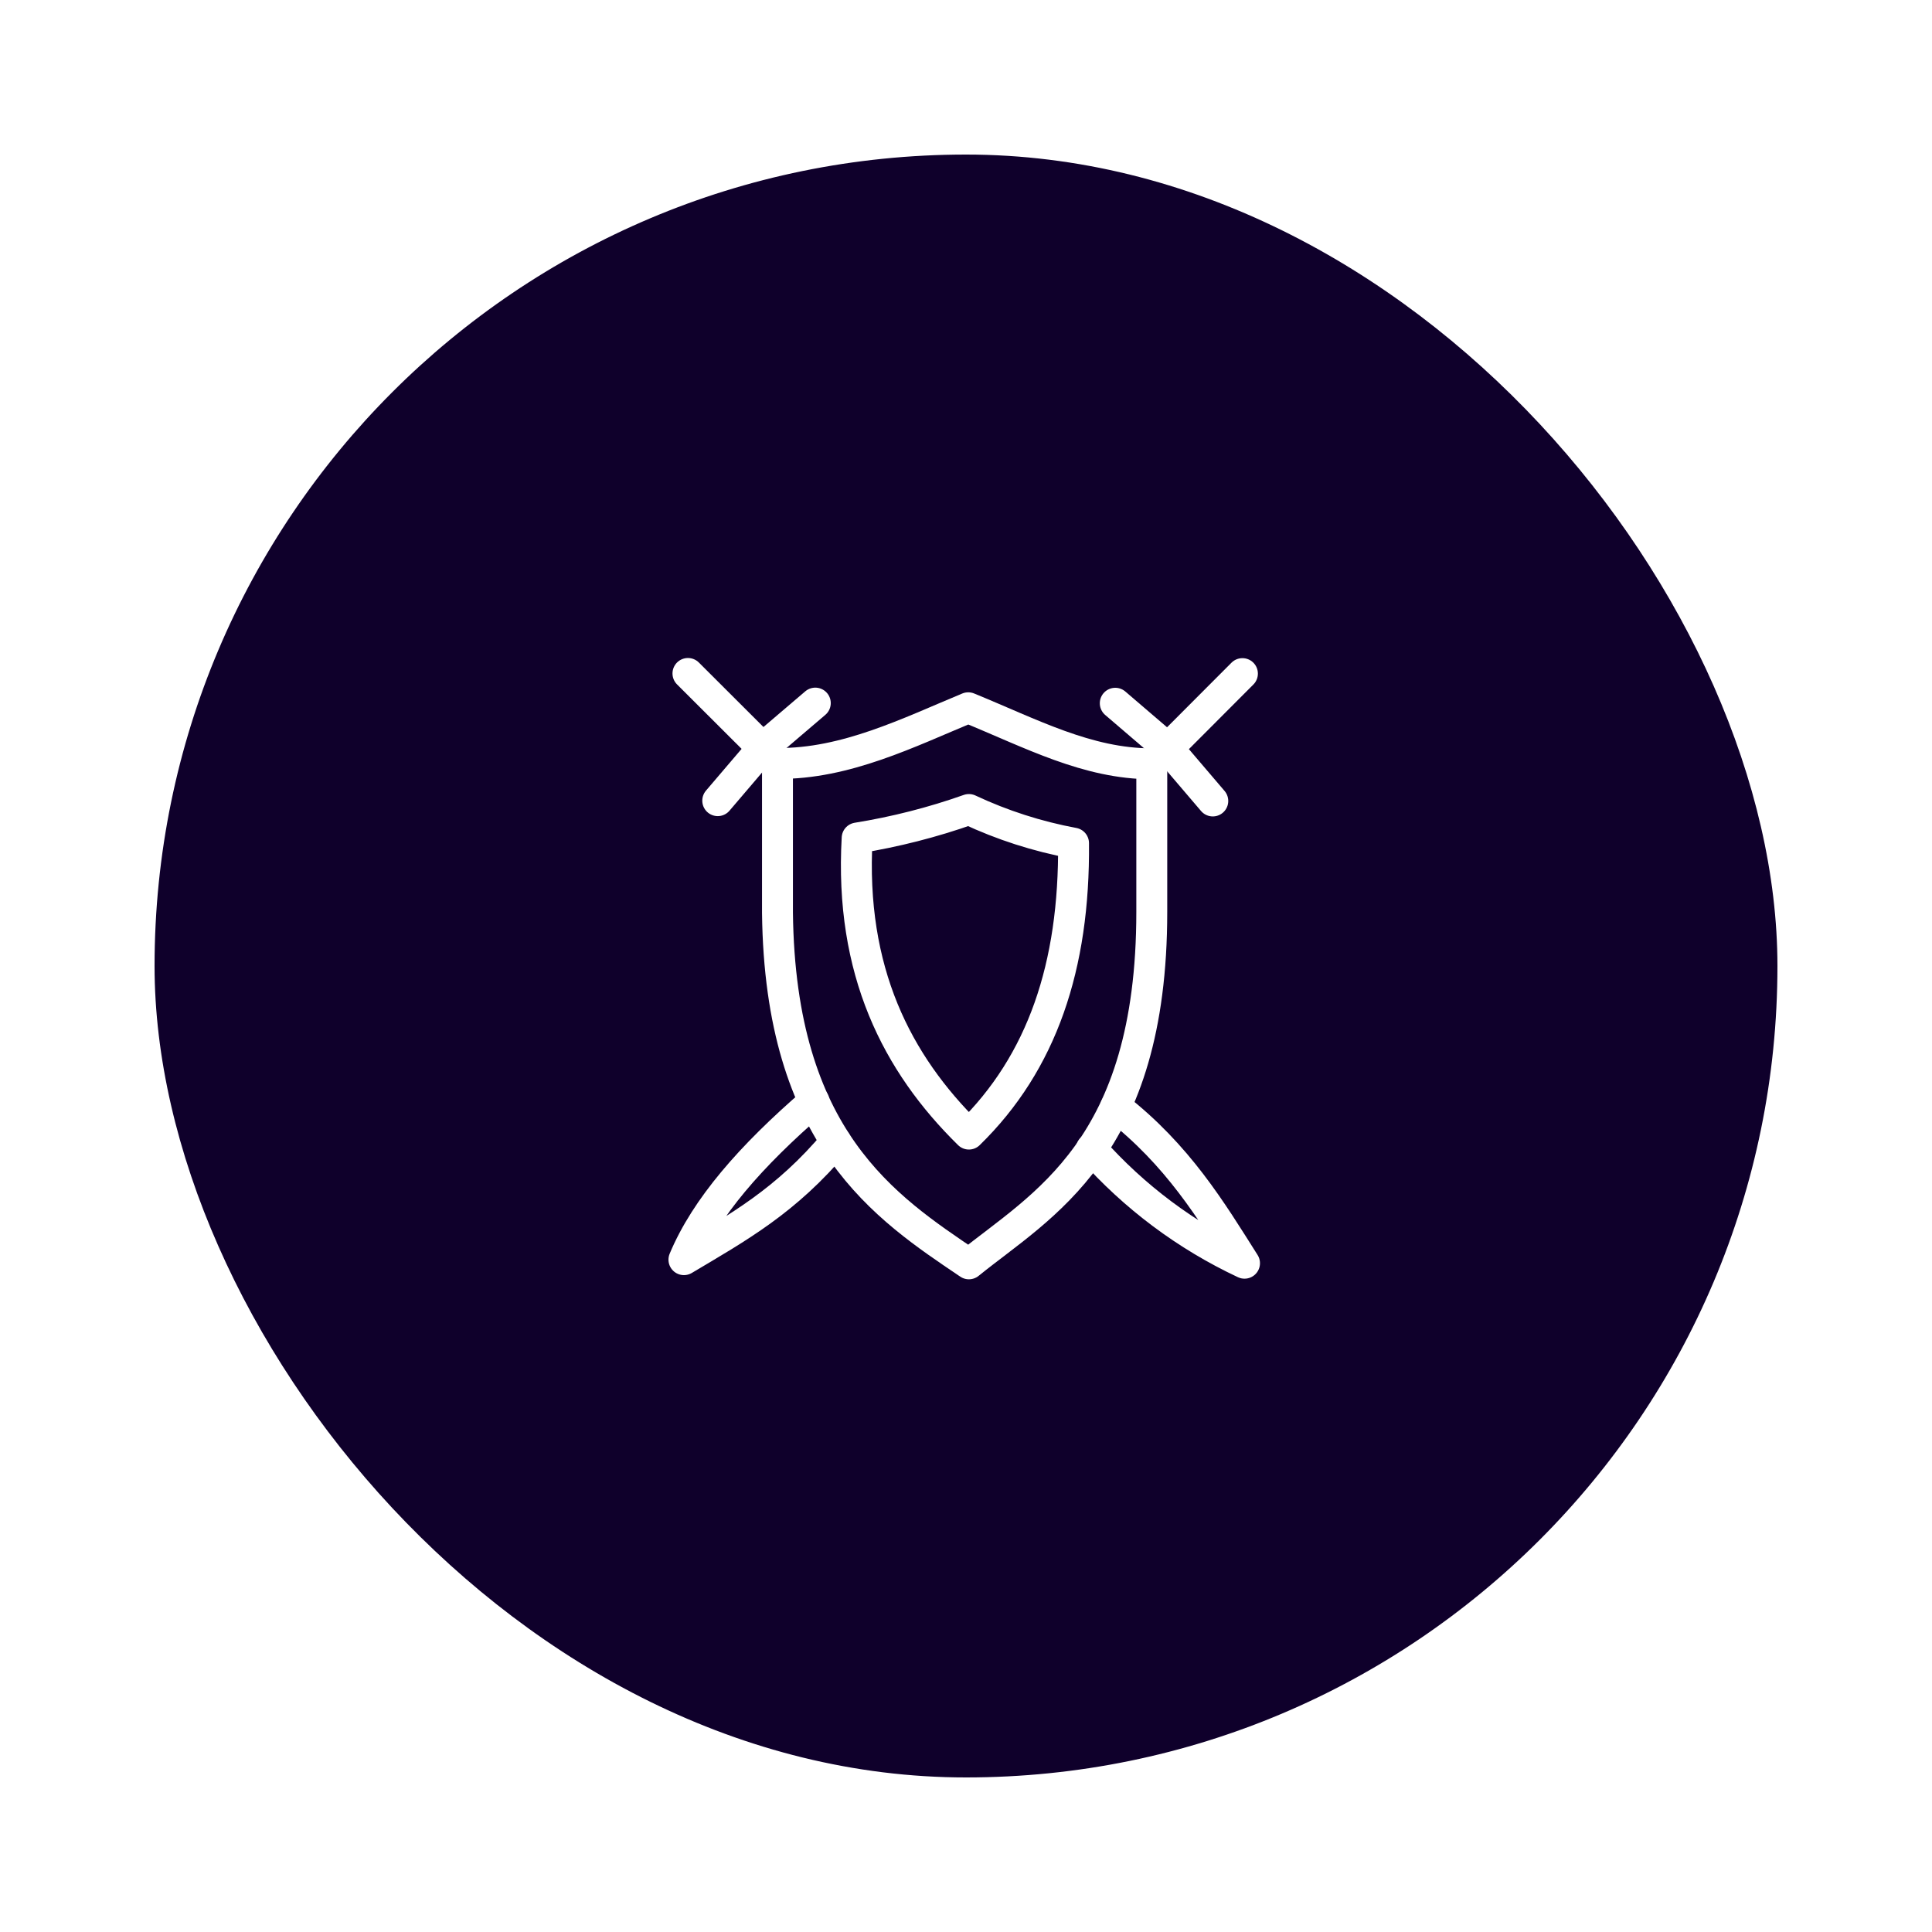 <svg width="50" height="50" viewBox="0 0 50 50" fill="none" xmlns="http://www.w3.org/2000/svg">
<g filter="url(#filter0_d_1_97)">
<rect x="4" width="42" height="42" rx="21" fill="#0F002B"/>
<path d="M25.075 28.708C26.95 27.188 29.808 25.746 29.808 19.6V15.767C28.142 15.767 26.688 14.983 25.058 14.317C23.521 14.954 21.887 15.775 20.121 15.758V19.621C20.188 25.479 22.917 27.25 25.075 28.708Z" stroke="white" stroke-width="0.8" stroke-linecap="round" stroke-linejoin="round"/>
<path d="M28.875 24.642C30.483 25.892 31.346 27.329 32.208 28.692C30.7 27.985 29.351 26.976 28.246 25.729M21.067 24.504C19.425 25.921 18.262 27.254 17.7 28.6C19.1 27.767 20.342 27.083 21.629 25.546M17.804 13.429L20.137 15.758M21.1 14.196L19.738 15.358L18.575 16.721M32.154 13.433L29.825 15.767M31.387 16.729L30.225 15.367L28.863 14.2M25.075 16.95C24.135 17.283 23.168 17.529 22.183 17.688C21.988 21.133 23.212 23.521 25.075 25.35C26.971 23.5 27.812 21 27.783 17.821C26.847 17.647 25.937 17.355 25.075 16.95Z" stroke="white" stroke-width="0.8" stroke-linecap="round" stroke-linejoin="round"/>
</g>
<defs>
<filter id="filter0_d_1_97" x="0" y="0" width="50" height="50" filterUnits="userSpaceOnUse" color-interpolation-filters="sRGB">
<feFlood flood-opacity="0" result="BackgroundImageFix"/>
<feColorMatrix in="SourceAlpha" type="matrix" values="0 0 0 0 0 0 0 0 0 0 0 0 0 0 0 0 0 0 127 0" result="hardAlpha"/>
<feOffset dy="4"/>
<feGaussianBlur stdDeviation="2"/>
<feComposite in2="hardAlpha" operator="out"/>
<feColorMatrix type="matrix" values="0 0 0 0 0 0 0 0 0 0 0 0 0 0 0 0 0 0 0.25 0"/>
<feBlend mode="normal" in2="BackgroundImageFix" result="effect1_dropShadow_1_97"/>
<feBlend mode="normal" in="SourceGraphic" in2="effect1_dropShadow_1_97" result="shape"/>
</filter>
</defs>
</svg>
